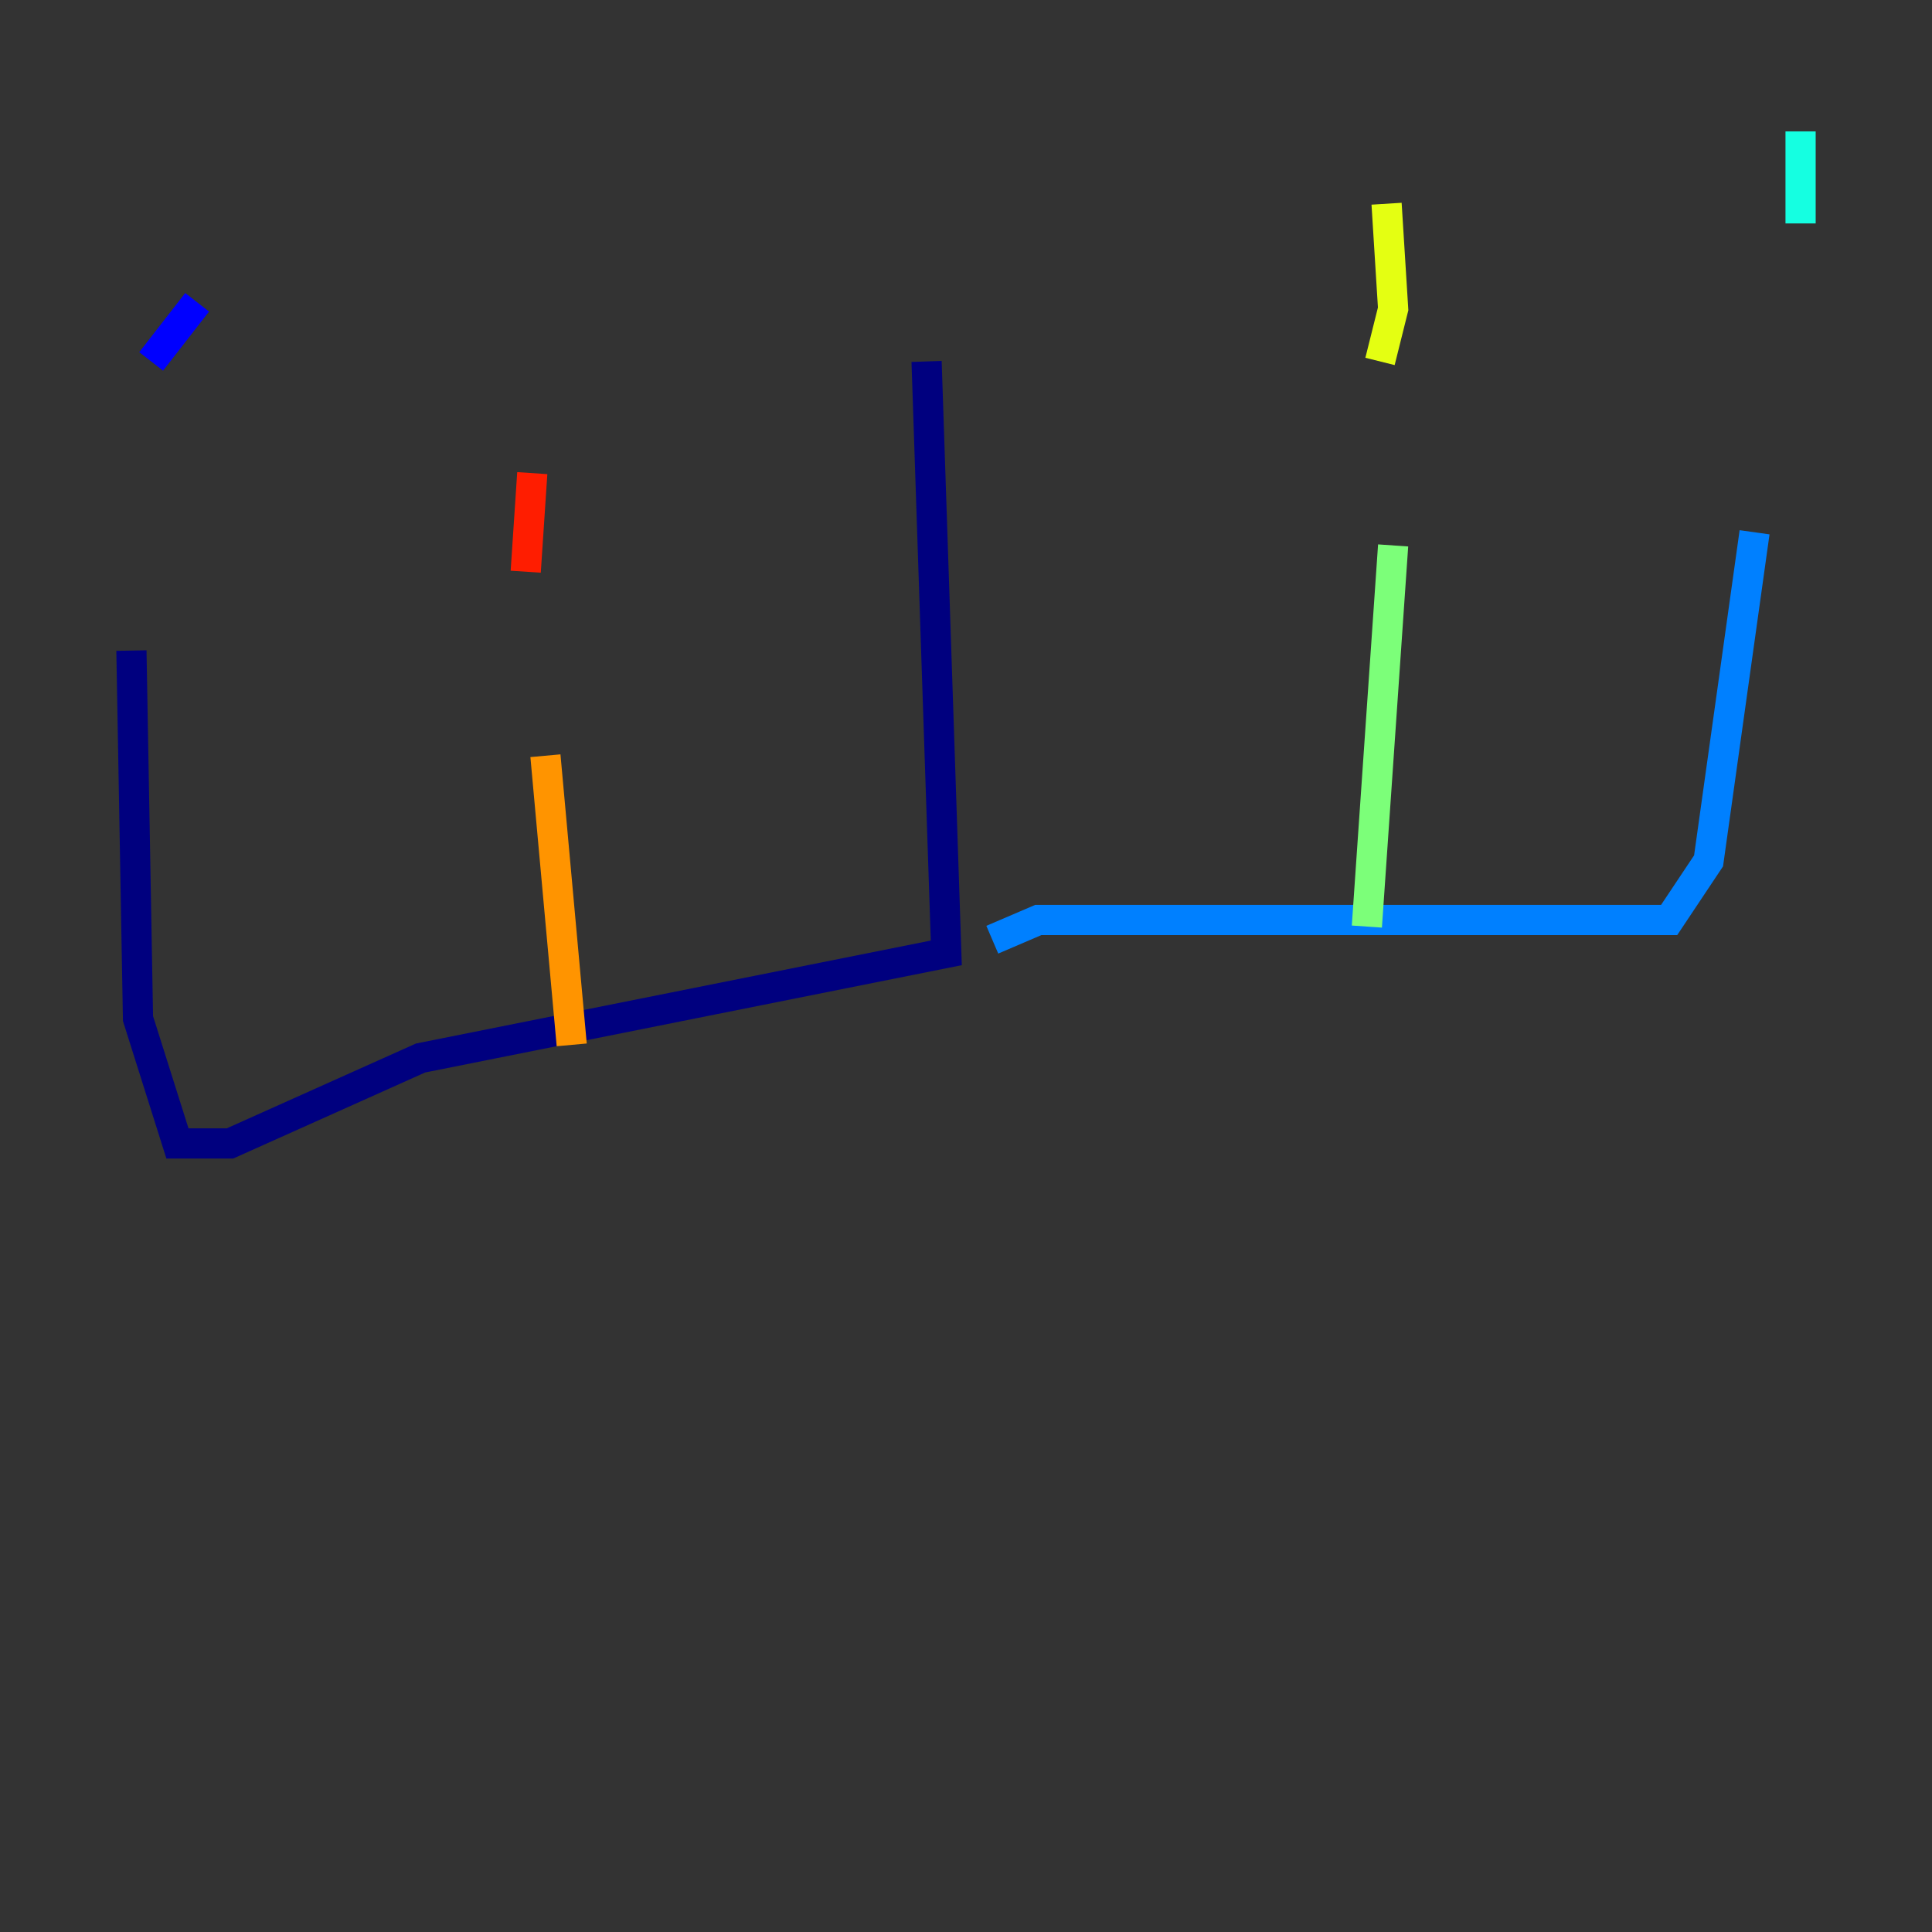<?xml version="1.0" encoding="utf-8" ?>
<svg baseProfile="tiny" height="128" version="1.2" viewBox="0,0,128,128" width="128" xmlns="http://www.w3.org/2000/svg" xmlns:ev="http://www.w3.org/2001/xml-events" xmlns:xlink="http://www.w3.org/1999/xlink"><rect x="0" y="0" width="128" height="128" fill="#333333" stroke="none"/><defs /><polyline fill="none" points="61.388,23.946 62.694,63.129 27.864,70.095 15.238,75.755 11.755,75.755 9.143,67.483 8.707,43.102" stroke="#00007f" stroke-width="2" /><polyline fill="none" points="13.061,20.027 10.014,23.946" stroke="#0000ff" stroke-width="2" /><polyline fill="none" points="65.742,62.258 68.789,60.952 110.585,60.952 113.197,57.034 116.245,35.265" stroke="#0080ff" stroke-width="2" /><polyline fill="none" points="119.293,8.707 119.293,14.803" stroke="#15ffe1" stroke-width="2" /><polyline fill="none" points="90.558,61.388 92.299,36.136" stroke="#7cff79" stroke-width="2" /><polyline fill="none" points="91.864,13.497 92.299,20.463 91.429,23.946" stroke="#e4ff12" stroke-width="2" /><polyline fill="none" points="37.878,69.225 36.136,50.068" stroke="#ff9400" stroke-width="2" /><polyline fill="none" points="35.265,31.347 34.83,37.878" stroke="#ff1d00" stroke-width="2" /><polyline fill="none" points="62.694,16.544 62.694,16.544" stroke="#7f0000" stroke-width="2" /></svg>
